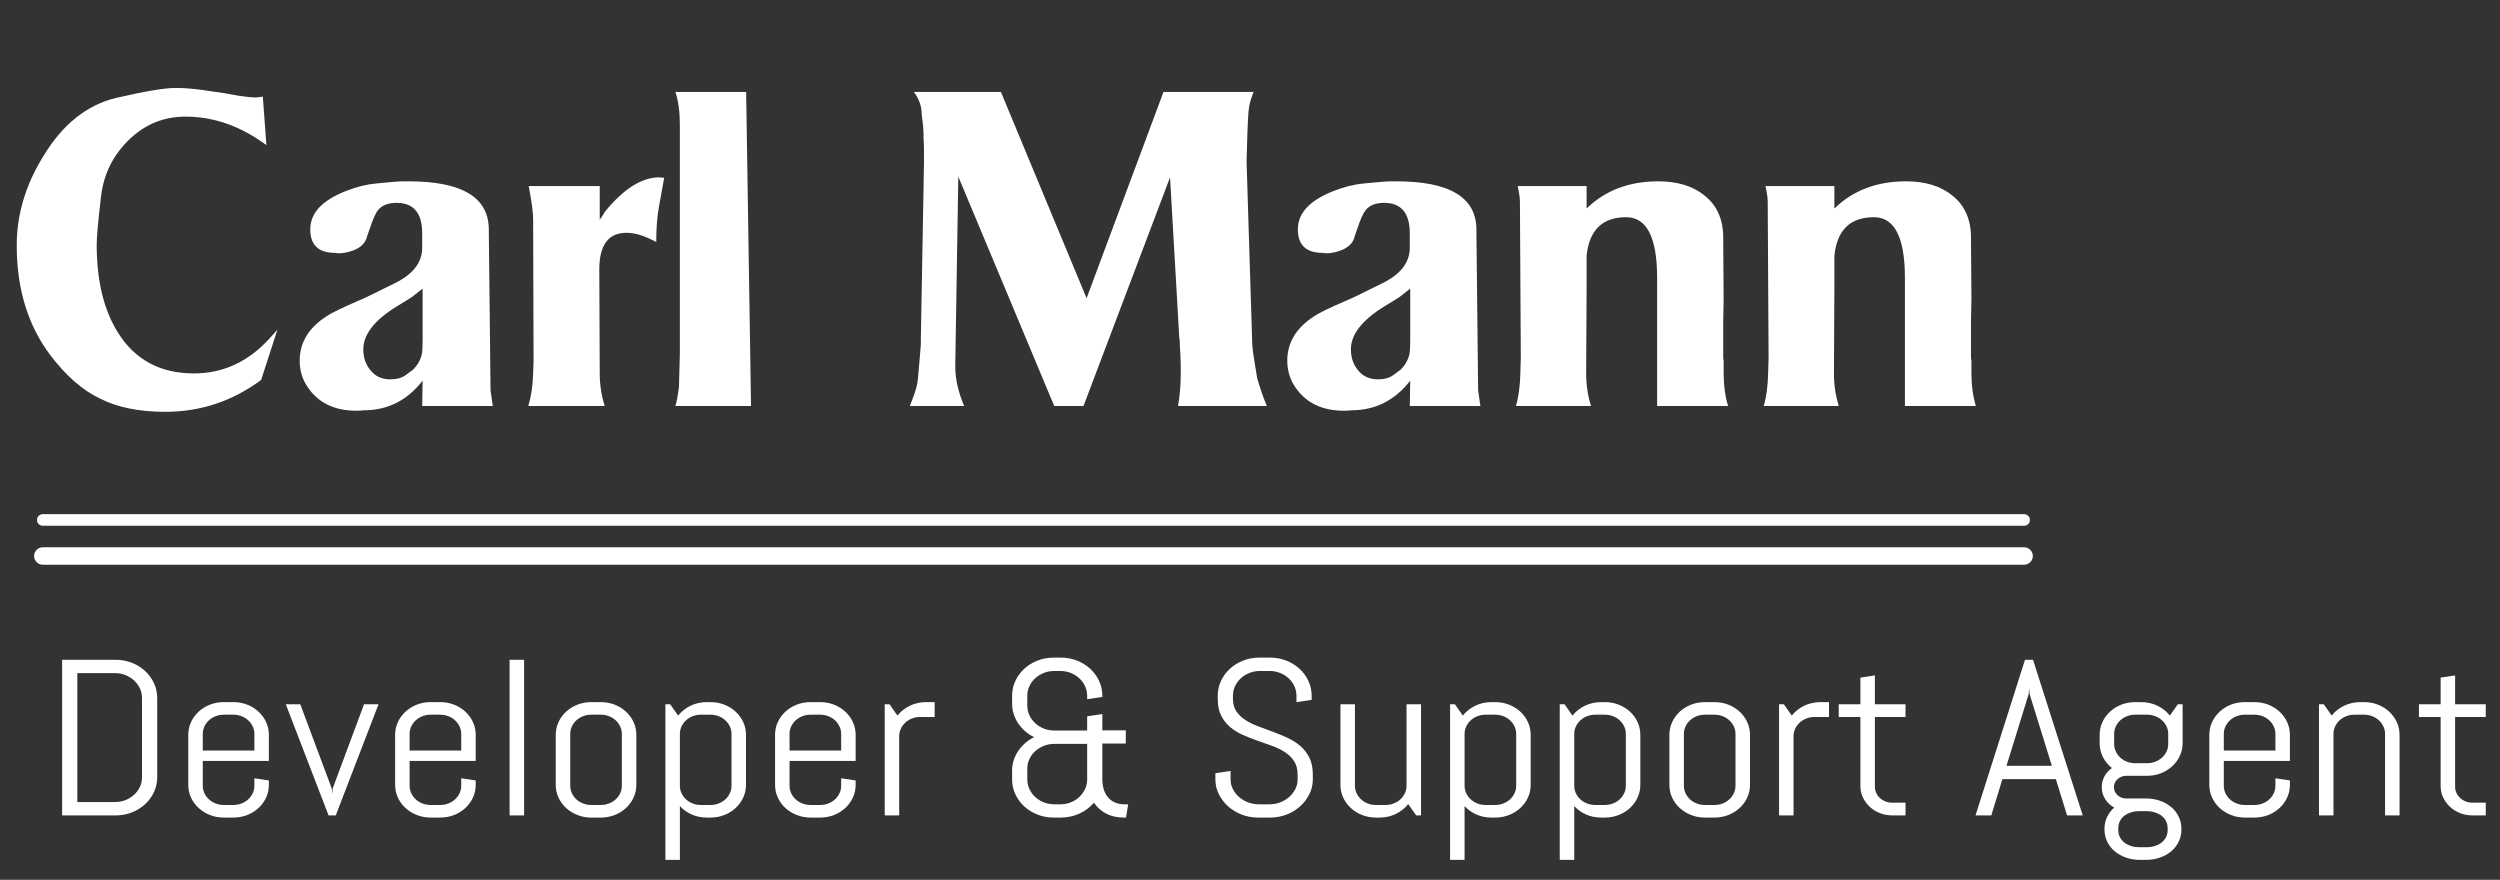 <?xml version="1.0" encoding="UTF-8" standalone="no"?>
<svg version="1.1" xmlns="http://www.w3.org/2000/svg" xmlns:xlink="http://www.w3.org/1999/xlink" width="287" height="101">
	<rect width="100%" height="100%" fill="#333333" stroke="none"/>
	<g id="dp_dp001" transform="matrix(1,0,0,1,0.001,46.608)">
		<path id="dp_path002" fill="white" fill-rule="evenodd" stroke="none" stroke-width="0" d="M 30.172,-35.515 L 30.581,-29.956 L 29.927,-30.411 C 27.184,-32.284 24.309,-33.219 21.296,-33.219 C 18.792,-33.219 16.631,-32.335 14.803,-30.56 C 12.979,-28.783 11.915,-26.647 11.609,-24.143 C 11.272,-21.3 11.101,-19.435 11.101,-18.533 C 11.101,-14.423 11.897,-11.08 13.492,-8.501 C 15.449,-5.325 18.371,-3.739 22.26,-3.739 C 25.611,-3.739 28.507,-5.079 30.94,-7.753 L 31.845,-8.756 L 29.976,-2.992 C 26.688,-0.551 23.02,0.668 18.963,0.668 C 15.984,0.668 13.496,0.167 11.505,-0.839 C 9.477,-1.799 7.567,-3.468 5.772,-5.843 C 3.205,-9.252 1.92,-13.447 1.92,-18.42 C 1.92,-22.001 2.951,-25.444 5.016,-28.749 C 7.211,-32.355 9.983,-34.563 13.329,-35.368 C 16.647,-36.132 18.929,-36.516 20.177,-36.516 C 21.325,-36.516 22.748,-36.377 24.439,-36.099 L 25.716,-35.919 L 26.88,-35.711 L 27.389,-35.615 L 28.553,-35.468 L 29.259,-35.419 L 29.467,-35.419 Z "/>
		<path id="dp_path003" fill="white" fill-rule="evenodd" stroke="none" stroke-width="0" d="M 56.312,-1.799 L 56.571,0 L 48.467,0 L 48.517,-2.909 C 46.756,-0.643 44.507,0.492 41.768,0.492 C 41.564,0.525 41.272,0.543 40.9,0.543 C 38.363,0.543 36.481,-0.388 35.259,-2.253 C 34.687,-3.125 34.403,-4.111 34.403,-5.208 C 34.403,-7.279 35.433,-8.981 37.5,-10.312 C 38.1,-10.712 39.336,-11.309 41.201,-12.111 L 42.003,-12.461 L 45.261,-14.064 C 47.399,-15.099 48.467,-16.464 48.467,-18.167 L 48.467,-19.815 C 48.467,-22.152 47.485,-23.32 45.52,-23.32 C 44.536,-23.32 43.821,-23.036 43.384,-22.464 C 43.112,-22.135 42.787,-21.4 42.416,-20.273 L 42.152,-19.519 C 41.956,-18.559 41.164,-17.932 39.773,-17.632 C 39.503,-17.565 39.231,-17.532 38.96,-17.532 C 38.793,-17.532 38.623,-17.548 38.451,-17.581 C 36.56,-17.581 35.617,-18.483 35.617,-20.281 C 35.617,-22.152 36.987,-23.616 39.728,-24.684 C 40.943,-25.156 42.073,-25.444 43.125,-25.54 L 45.304,-25.74 C 45.675,-25.773 46.013,-25.791 46.317,-25.791 L 46.927,-25.791 C 53.053,-25.791 56.116,-23.941 56.116,-20.24 L 56.116,-19.931 Z M 48.517,-13.476 L 47.299,-12.52 L 46.739,-12.165 L 45.52,-11.417 C 42.979,-9.844 41.707,-8.209 41.707,-6.507 C 41.707,-5.543 41.989,-4.728 42.561,-4.06 C 43.112,-3.393 43.855,-3.059 44.803,-3.059 C 45.545,-3.059 46.143,-3.225 46.589,-3.56 L 47.399,-4.156 C 47.912,-4.653 48.249,-5.237 48.416,-5.905 C 48.484,-6.176 48.517,-6.723 48.517,-7.557 Z "/>
		<path id="dp_path004" fill="white" fill-rule="evenodd" stroke="none" stroke-width="0" d="M 60.648,0 C 60.987,-1.135 61.169,-2.387 61.203,-3.756 L 61.253,-5.163 L 61.203,-21.443 C 61.203,-22.209 61.036,-23.479 60.693,-25.248 L 68.848,-25.248 L 68.848,-21.384 L 69.161,-21.839 L 69.471,-22.339 C 71.615,-24.948 73.685,-26.249 75.688,-26.249 C 75.927,-26.216 76.113,-26.2 76.248,-26.2 L 75.639,-22.844 C 75.437,-21.743 75.337,-20.403 75.337,-18.829 L 74.716,-19.135 C 73.701,-19.631 72.767,-19.881 71.912,-19.881 C 69.837,-19.881 68.799,-18.479 68.799,-15.675 L 68.848,-3.752 C 68.848,-2.492 69.036,-1.24 69.408,0 Z "/>
		<path id="dp_path005" fill="white" fill-rule="evenodd" stroke="none" stroke-width="0" d="M 77.536,0 C 77.669,-0.435 77.787,-1.031 77.895,-1.799 L 77.945,-2.199 L 78.045,-6.013 L 78.045,-32.351 C 78.045,-33.787 77.873,-35.021 77.536,-36.056 L 85.657,-36.056 L 86.216,0 Z "/>
		<path id="dp_path006" fill="white" fill-rule="evenodd" stroke="none" stroke-width="0" d="M 104.448,0 C 104.887,-1.101 105.153,-1.887 105.253,-2.357 C 105.329,-2.588 105.417,-3.372 105.517,-4.708 L 105.713,-7.065 L 105.713,-7.763 L 106.072,-27.889 C 106.072,-28.395 106.072,-28.879 106.072,-29.341 C 106.072,-29.947 106.055,-30.397 106.021,-30.699 C 106.021,-30.861 106.021,-30.944 106.021,-30.944 C 106.021,-30.944 106.021,-30.895 106.021,-30.799 L 106.021,-31.299 L 105.972,-32.155 L 105.813,-33.452 C 105.813,-34.388 105.513,-35.26 104.908,-36.056 L 114.903,-36.056 L 124.739,-12.373 L 133.569,-36.056 L 143.911,-36.056 L 143.76,-35.652 L 143.66,-35.36 C 143.456,-34.788 143.335,-34.137 143.301,-33.403 L 143.251,-32.547 L 143.201,-31.349 L 143.105,-28.048 L 143.76,-7.007 C 143.793,-6.444 143.981,-5.175 144.32,-3.205 C 144.691,-1.932 145.063,-0.864 145.433,0 L 135.235,0 C 135.443,-1.164 135.548,-2.4 135.548,-3.705 C 135.548,-4.04 135.548,-4.373 135.548,-4.708 L 135.497,-6.113 L 135.435,-7.069 L 135.435,-7.512 L 135.384,-7.767 L 134.32,-26.249 L 124.384,0 L 121.024,0 L 110.012,-26.337 L 109.665,-4.708 C 109.665,-4.64 109.665,-4.579 109.665,-4.511 C 109.665,-3.109 110.003,-1.607 110.679,0 Z "/>
		<path id="dp_path007" fill="white" fill-rule="evenodd" stroke="none" stroke-width="0" d="M 169.688,-1.799 L 169.947,0 L 161.843,0 L 161.893,-2.909 C 160.132,-0.643 157.883,0.492 155.144,0.492 C 154.94,0.525 154.648,0.543 154.276,0.543 C 151.739,0.543 149.857,-0.388 148.635,-2.253 C 148.063,-3.125 147.779,-4.111 147.779,-5.208 C 147.779,-7.279 148.809,-8.981 150.876,-10.312 C 151.476,-10.712 152.712,-11.309 154.577,-12.111 L 155.379,-12.461 L 158.637,-14.064 C 160.775,-15.099 161.843,-16.464 161.843,-18.167 L 161.843,-19.815 C 161.843,-22.152 160.861,-23.32 158.896,-23.32 C 157.912,-23.32 157.197,-23.036 156.76,-22.464 C 156.488,-22.135 156.163,-21.4 155.792,-20.273 L 155.528,-19.519 C 155.332,-18.559 154.54,-17.932 153.149,-17.632 C 152.879,-17.565 152.607,-17.532 152.336,-17.532 C 152.169,-17.532 151.999,-17.548 151.827,-17.581 C 149.936,-17.581 148.993,-18.483 148.993,-20.281 C 148.993,-22.152 150.363,-23.616 153.104,-24.684 C 154.319,-25.156 155.449,-25.444 156.501,-25.54 L 158.68,-25.74 C 159.051,-25.773 159.389,-25.791 159.693,-25.791 L 160.303,-25.791 C 166.429,-25.791 169.492,-23.941 169.492,-20.24 L 169.492,-19.931 Z M 161.893,-13.476 L 160.675,-12.52 L 160.115,-12.165 L 158.896,-11.417 C 156.355,-9.844 155.083,-8.209 155.083,-6.507 C 155.083,-5.543 155.365,-4.728 155.937,-4.06 C 156.488,-3.393 157.231,-3.059 158.179,-3.059 C 158.921,-3.059 159.519,-3.225 159.965,-3.56 L 160.775,-4.156 C 161.288,-4.653 161.625,-5.237 161.792,-5.905 C 161.86,-6.176 161.893,-6.723 161.893,-7.557 Z "/>
		<path id="dp_path008" fill="white" fill-rule="evenodd" stroke="none" stroke-width="0" d="M 174.028,0 C 174.337,-1.035 174.504,-2.304 174.537,-3.805 L 174.588,-5.567 L 174.487,-23.449 C 174.487,-23.884 174.4,-24.48 174.228,-25.248 L 182.141,-25.248 L 182.141,-22.669 C 184.273,-24.752 187.015,-25.791 190.367,-25.791 C 192.565,-25.791 194.323,-25.256 195.645,-24.188 C 197.097,-23.057 197.824,-21.437 197.824,-19.335 L 197.824,-19.088 L 197.873,-12.277 L 197.824,-9.769 L 197.824,-5.563 L 197.873,-5.163 L 197.873,-3.801 C 197.873,-2.371 198.045,-1.101 198.383,0 L 190.237,0 L 190.237,-14.711 C 190.237,-19.351 189.052,-21.672 186.681,-21.672 C 183.96,-21.672 182.449,-20.203 182.141,-17.26 L 182.141,-13.755 L 182.091,-3.752 C 182.091,-2.416 182.279,-1.164 182.651,0 Z "/>
		<path id="dp_path009" fill="white" fill-rule="evenodd" stroke="none" stroke-width="0" d="M 202.473,0 C 202.783,-1.035 202.949,-2.304 202.983,-3.805 L 203.033,-5.567 L 202.932,-23.449 C 202.932,-23.884 202.845,-24.48 202.673,-25.248 L 210.587,-25.248 L 210.587,-22.669 C 212.719,-24.752 215.46,-25.791 218.812,-25.791 C 221.011,-25.791 222.768,-25.256 224.091,-24.188 C 225.543,-23.057 226.269,-21.437 226.269,-19.335 L 226.269,-19.088 L 226.319,-12.277 L 226.269,-9.769 L 226.269,-5.563 L 226.319,-5.163 L 226.319,-3.801 C 226.319,-2.371 226.491,-1.101 226.828,0 L 218.683,0 L 218.683,-14.711 C 218.683,-19.351 217.497,-21.672 215.127,-21.672 C 212.405,-21.672 210.895,-20.203 210.587,-17.26 L 210.587,-13.755 L 210.536,-3.752 C 210.536,-2.416 210.724,-1.164 211.096,0 Z "/>
	</g>
	<g id="dp_dp010" transform="matrix(1,0,0,1,4.914,93.608)">
		<path id="dp_path011" fill="white" fill-rule="evenodd" stroke="none" stroke-width="0" d="M 13.135,-4.387 C 13.135,-3.779 13.009,-3.211 12.763,-2.679 C 12.515,-2.148 12.175,-1.681 11.74,-1.284 C 11.309,-0.884 10.8,-0.572 10.22,-0.343 C 9.637,-0.115 9.019,0 8.36,0 L 2.217,0 L 2.217,-17.864 L 8.36,-17.864 C 9.019,-17.864 9.637,-17.751 10.22,-17.521 C 10.8,-17.293 11.309,-16.979 11.74,-16.581 C 12.175,-16.181 12.515,-15.716 12.763,-15.18 C 13.009,-14.644 13.135,-14.073 13.135,-13.467 Z M 11.389,-13.467 C 11.389,-13.867 11.309,-14.236 11.147,-14.581 C 10.984,-14.928 10.76,-15.229 10.477,-15.491 C 10.192,-15.752 9.863,-15.959 9.489,-16.108 C 9.115,-16.259 8.711,-16.333 8.279,-16.333 L 3.963,-16.333 L 3.963,-1.533 L 8.279,-1.533 C 8.711,-1.533 9.115,-1.608 9.489,-1.756 C 9.863,-1.907 10.192,-2.109 10.477,-2.367 C 10.76,-2.624 10.984,-2.925 11.147,-3.269 C 11.309,-3.615 11.389,-3.987 11.389,-4.387 Z "/>
		<path id="dp_path012" fill="white" fill-rule="evenodd" stroke="none" stroke-width="0" d="M 25.952,-3.501 C 25.952,-2.985 25.847,-2.5 25.635,-2.043 C 25.423,-1.587 25.131,-1.188 24.761,-0.848 C 24.393,-0.507 23.959,-0.239 23.464,-0.044 C 22.967,0.151 22.439,0.249 21.88,0.249 L 20.772,0.249 C 20.213,0.249 19.684,0.151 19.188,-0.044 C 18.693,-0.239 18.259,-0.507 17.889,-0.848 C 17.521,-1.188 17.231,-1.587 17.017,-2.043 C 16.805,-2.5 16.701,-2.985 16.701,-3.501 L 16.701,-9.257 C 16.701,-9.772 16.805,-10.256 17.017,-10.713 C 17.231,-11.171 17.521,-11.568 17.889,-11.911 C 18.259,-12.251 18.693,-12.519 19.188,-12.715 C 19.684,-12.908 20.213,-13.005 20.772,-13.005 L 21.88,-13.005 C 22.439,-13.005 22.967,-12.908 23.464,-12.715 C 23.959,-12.519 24.393,-12.251 24.761,-11.911 C 25.131,-11.568 25.423,-11.171 25.635,-10.713 C 25.847,-10.256 25.952,-9.772 25.952,-9.257 L 25.952,-6.253 L 18.364,-6.253 L 18.364,-3.412 C 18.364,-3.107 18.427,-2.817 18.552,-2.547 C 18.68,-2.277 18.851,-2.043 19.067,-1.844 C 19.284,-1.644 19.539,-1.487 19.831,-1.372 C 20.124,-1.255 20.439,-1.197 20.772,-1.197 L 21.88,-1.197 C 22.213,-1.197 22.528,-1.255 22.82,-1.372 C 23.113,-1.487 23.368,-1.644 23.585,-1.844 C 23.801,-2.043 23.972,-2.277 24.1,-2.547 C 24.225,-2.817 24.289,-3.107 24.289,-3.412 L 24.289,-4.261 L 25.952,-4.012 Z M 24.289,-9.344 C 24.289,-9.651 24.225,-9.94 24.1,-10.209 C 23.972,-10.48 23.801,-10.713 23.585,-10.913 C 23.368,-11.113 23.113,-11.271 22.82,-11.385 C 22.528,-11.503 22.213,-11.561 21.88,-11.561 L 20.772,-11.561 C 20.439,-11.561 20.124,-11.503 19.831,-11.385 C 19.539,-11.271 19.284,-11.113 19.067,-10.913 C 18.851,-10.713 18.68,-10.48 18.552,-10.209 C 18.427,-9.94 18.364,-9.651 18.364,-9.344 L 18.364,-7.449 L 24.289,-7.449 Z "/>
		<path id="dp_path013" fill="white" fill-rule="evenodd" stroke="none" stroke-width="0" d="M 33.631,0 L 32.805,0 L 27.895,-12.756 L 29.559,-12.756 L 33.171,-3.089 L 33.224,-2.431 L 33.277,-3.089 L 36.877,-12.756 L 38.54,-12.756 Z "/>
		<path id="dp_path014" fill="white" fill-rule="evenodd" stroke="none" stroke-width="0" d="M 49.697,-3.501 C 49.697,-2.985 49.592,-2.5 49.38,-2.043 C 49.168,-1.587 48.876,-1.188 48.507,-0.848 C 48.139,-0.507 47.704,-0.239 47.209,-0.044 C 46.712,0.151 46.184,0.249 45.625,0.249 L 44.517,0.249 C 43.959,0.249 43.429,0.151 42.933,-0.044 C 42.439,-0.239 42.004,-0.507 41.635,-0.848 C 41.267,-1.188 40.976,-1.587 40.763,-2.043 C 40.551,-2.5 40.447,-2.985 40.447,-3.501 L 40.447,-9.257 C 40.447,-9.772 40.551,-10.256 40.763,-10.713 C 40.976,-11.171 41.267,-11.568 41.635,-11.911 C 42.004,-12.251 42.439,-12.519 42.933,-12.715 C 43.429,-12.908 43.959,-13.005 44.517,-13.005 L 45.625,-13.005 C 46.184,-13.005 46.712,-12.908 47.209,-12.715 C 47.704,-12.519 48.139,-12.251 48.507,-11.911 C 48.876,-11.568 49.168,-11.171 49.38,-10.713 C 49.592,-10.256 49.697,-9.772 49.697,-9.257 L 49.697,-6.253 L 42.109,-6.253 L 42.109,-3.412 C 42.109,-3.107 42.172,-2.817 42.297,-2.547 C 42.425,-2.277 42.596,-2.043 42.812,-1.844 C 43.029,-1.644 43.284,-1.487 43.576,-1.372 C 43.869,-1.255 44.184,-1.197 44.517,-1.197 L 45.625,-1.197 C 45.959,-1.197 46.273,-1.255 46.565,-1.372 C 46.859,-1.487 47.113,-1.644 47.331,-1.844 C 47.547,-2.043 47.717,-2.277 47.845,-2.547 C 47.971,-2.817 48.035,-3.107 48.035,-3.412 L 48.035,-4.261 L 49.697,-4.012 Z M 48.035,-9.344 C 48.035,-9.651 47.971,-9.94 47.845,-10.209 C 47.717,-10.48 47.547,-10.713 47.331,-10.913 C 47.113,-11.113 46.859,-11.271 46.565,-11.385 C 46.273,-11.503 45.959,-11.561 45.625,-11.561 L 44.517,-11.561 C 44.184,-11.561 43.869,-11.503 43.576,-11.385 C 43.284,-11.271 43.029,-11.113 42.812,-10.913 C 42.596,-10.713 42.425,-10.48 42.297,-10.209 C 42.172,-9.94 42.109,-9.651 42.109,-9.344 L 42.109,-7.449 L 48.035,-7.449 Z "/>
		<path id="dp_path015" fill="white" fill-rule="evenodd" stroke="none" stroke-width="0" d="M 53.587,0 L 53.587,-17.864 L 55.252,-17.864 L 55.252,0 Z "/>
		<path id="dp_path016" fill="white" fill-rule="evenodd" stroke="none" stroke-width="0" d="M 68.137,-3.501 C 68.137,-2.985 68.032,-2.5 67.82,-2.043 C 67.608,-1.587 67.316,-1.188 66.947,-0.848 C 66.579,-0.507 66.144,-0.239 65.649,-0.044 C 65.152,0.151 64.624,0.249 64.065,0.249 L 62.957,0.249 C 62.399,0.249 61.869,0.151 61.373,-0.044 C 60.879,-0.239 60.444,-0.507 60.075,-0.848 C 59.707,-1.188 59.416,-1.587 59.203,-2.043 C 58.991,-2.5 58.887,-2.985 58.887,-3.501 L 58.887,-9.257 C 58.887,-9.772 58.991,-10.256 59.203,-10.713 C 59.416,-11.171 59.707,-11.568 60.075,-11.911 C 60.444,-12.251 60.879,-12.519 61.373,-12.715 C 61.869,-12.908 62.399,-13.005 62.957,-13.005 L 64.065,-13.005 C 64.624,-13.005 65.152,-12.908 65.649,-12.715 C 66.144,-12.519 66.579,-12.251 66.947,-11.911 C 67.316,-11.568 67.608,-11.171 67.82,-10.713 C 68.032,-10.256 68.137,-9.772 68.137,-9.257 Z M 66.475,-9.344 C 66.475,-9.651 66.411,-9.94 66.285,-10.209 C 66.157,-10.48 65.987,-10.713 65.771,-10.913 C 65.553,-11.113 65.299,-11.271 65.005,-11.385 C 64.713,-11.503 64.399,-11.561 64.065,-11.561 L 62.957,-11.561 C 62.624,-11.561 62.309,-11.503 62.016,-11.385 C 61.724,-11.271 61.469,-11.113 61.252,-10.913 C 61.036,-10.713 60.865,-10.48 60.737,-10.209 C 60.612,-9.94 60.549,-9.651 60.549,-9.344 L 60.549,-3.412 C 60.549,-3.107 60.612,-2.817 60.737,-2.547 C 60.865,-2.277 61.036,-2.043 61.252,-1.844 C 61.469,-1.644 61.724,-1.487 62.016,-1.372 C 62.309,-1.255 62.624,-1.197 62.957,-1.197 L 64.065,-1.197 C 64.399,-1.197 64.713,-1.255 65.005,-1.372 C 65.299,-1.487 65.553,-1.644 65.771,-1.844 C 65.987,-2.043 66.157,-2.277 66.285,-2.547 C 66.411,-2.817 66.475,-3.107 66.475,-3.412 Z "/>
		<path id="dp_path017" fill="white" fill-rule="evenodd" stroke="none" stroke-width="0" d="M 80.725,-3.501 C 80.725,-2.985 80.62,-2.5 80.408,-2.043 C 80.196,-1.587 79.904,-1.188 79.535,-0.848 C 79.167,-0.507 78.732,-0.239 78.237,-0.044 C 77.74,0.151 77.212,0.249 76.653,0.249 L 76.235,0.249 C 75.612,0.249 75.035,0.132 74.504,-0.1 C 73.971,-0.332 73.515,-0.657 73.137,-1.072 L 73.137,5.107 L 71.475,5.107 L 71.475,-12.756 L 72.027,-12.756 L 72.935,-11.461 C 73.313,-11.933 73.789,-12.311 74.361,-12.589 C 74.933,-12.867 75.559,-13.005 76.235,-13.005 L 76.653,-13.005 C 77.212,-13.005 77.74,-12.908 78.237,-12.715 C 78.732,-12.519 79.167,-12.251 79.535,-11.911 C 79.904,-11.568 80.196,-11.171 80.408,-10.713 C 80.62,-10.256 80.725,-9.772 80.725,-9.257 Z M 79.063,-9.344 C 79.063,-9.651 78.999,-9.94 78.873,-10.209 C 78.745,-10.48 78.575,-10.713 78.359,-10.913 C 78.141,-11.113 77.887,-11.271 77.593,-11.385 C 77.301,-11.503 76.987,-11.561 76.653,-11.561 L 75.545,-11.561 C 75.212,-11.561 74.897,-11.503 74.604,-11.385 C 74.312,-11.271 74.057,-11.113 73.84,-10.913 C 73.624,-10.713 73.453,-10.48 73.325,-10.209 C 73.2,-9.94 73.137,-9.651 73.137,-9.344 L 73.137,-3.412 C 73.137,-3.107 73.2,-2.817 73.325,-2.547 C 73.453,-2.277 73.624,-2.043 73.84,-1.844 C 74.057,-1.644 74.312,-1.487 74.604,-1.372 C 74.897,-1.255 75.212,-1.197 75.545,-1.197 L 76.653,-1.197 C 76.987,-1.197 77.301,-1.255 77.593,-1.372 C 77.887,-1.487 78.141,-1.644 78.359,-1.844 C 78.575,-2.043 78.745,-2.277 78.873,-2.547 C 78.999,-2.817 79.063,-3.107 79.063,-3.412 Z "/>
		<path id="dp_path018" fill="white" fill-rule="evenodd" stroke="none" stroke-width="0" d="M 93.313,-3.501 C 93.313,-2.985 93.208,-2.5 92.996,-2.043 C 92.784,-1.587 92.492,-1.188 92.123,-0.848 C 91.755,-0.507 91.32,-0.239 90.825,-0.044 C 90.328,0.151 89.8,0.249 89.241,0.249 L 88.133,0.249 C 87.575,0.249 87.045,0.151 86.549,-0.044 C 86.055,-0.239 85.62,-0.507 85.251,-0.848 C 84.883,-1.188 84.592,-1.587 84.379,-2.043 C 84.167,-2.5 84.063,-2.985 84.063,-3.501 L 84.063,-9.257 C 84.063,-9.772 84.167,-10.256 84.379,-10.713 C 84.592,-11.171 84.883,-11.568 85.251,-11.911 C 85.62,-12.251 86.055,-12.519 86.549,-12.715 C 87.045,-12.908 87.575,-13.005 88.133,-13.005 L 89.241,-13.005 C 89.8,-13.005 90.328,-12.908 90.825,-12.715 C 91.32,-12.519 91.755,-12.251 92.123,-11.911 C 92.492,-11.568 92.784,-11.171 92.996,-10.713 C 93.208,-10.256 93.313,-9.772 93.313,-9.257 L 93.313,-6.253 L 85.725,-6.253 L 85.725,-3.412 C 85.725,-3.107 85.788,-2.817 85.913,-2.547 C 86.041,-2.277 86.212,-2.043 86.428,-1.844 C 86.645,-1.644 86.9,-1.487 87.192,-1.372 C 87.485,-1.255 87.8,-1.197 88.133,-1.197 L 89.241,-1.197 C 89.575,-1.197 89.889,-1.255 90.181,-1.372 C 90.475,-1.487 90.729,-1.644 90.947,-1.844 C 91.163,-2.043 91.333,-2.277 91.461,-2.547 C 91.587,-2.817 91.651,-3.107 91.651,-3.412 L 91.651,-4.261 L 93.313,-4.012 Z M 91.651,-9.344 C 91.651,-9.651 91.587,-9.94 91.461,-10.209 C 91.333,-10.48 91.163,-10.713 90.947,-10.913 C 90.729,-11.113 90.475,-11.271 90.181,-11.385 C 89.889,-11.503 89.575,-11.561 89.241,-11.561 L 88.133,-11.561 C 87.8,-11.561 87.485,-11.503 87.192,-11.385 C 86.9,-11.271 86.645,-11.113 86.428,-10.913 C 86.212,-10.713 86.041,-10.48 85.913,-10.209 C 85.788,-9.94 85.725,-9.651 85.725,-9.344 L 85.725,-7.449 L 91.651,-7.449 Z "/>
		<path id="dp_path019" fill="white" fill-rule="evenodd" stroke="none" stroke-width="0" d="M 100.721,-11.3 C 100.388,-11.3 100.073,-11.241 99.78,-11.125 C 99.488,-11.009 99.233,-10.852 99.016,-10.652 C 98.8,-10.452 98.629,-10.219 98.501,-9.948 C 98.376,-9.679 98.313,-9.389 98.313,-9.083 L 98.313,0 L 96.651,0 L 96.651,-12.756 L 97.203,-12.756 L 98.111,-11.461 C 98.489,-11.933 98.965,-12.311 99.537,-12.589 C 100.109,-12.867 100.735,-13.005 101.411,-13.005 L 102.384,-13.005 L 102.384,-11.3 Z "/>
		<path id="dp_path020" fill="white" fill-rule="evenodd" stroke="none" stroke-width="0" d="M 124.112,0.249 C 123.328,0.249 122.643,0.096 122.063,-0.212 C 121.48,-0.519 121.019,-0.933 120.676,-1.459 C 120.224,-0.933 119.671,-0.519 119.012,-0.212 C 118.352,0.096 117.64,0.249 116.875,0.249 L 116.051,0.249 C 115.391,0.249 114.771,0.133 114.189,-0.093 C 113.607,-0.321 113.101,-0.636 112.668,-1.033 C 112.233,-1.433 111.893,-1.899 111.647,-2.431 C 111.399,-2.961 111.275,-3.529 111.275,-4.135 L 111.275,-5.107 C 111.275,-5.532 111.335,-5.936 111.457,-6.323 C 111.579,-6.708 111.753,-7.067 111.979,-7.399 C 112.204,-7.732 112.469,-8.032 112.776,-8.303 C 113.081,-8.572 113.424,-8.8 113.805,-8.983 C 113.424,-9.165 113.081,-9.391 112.776,-9.661 C 112.469,-9.931 112.204,-10.233 111.979,-10.564 C 111.753,-10.896 111.579,-11.256 111.457,-11.643 C 111.335,-12.028 111.275,-12.433 111.275,-12.856 L 111.275,-13.728 C 111.275,-14.335 111.399,-14.904 111.647,-15.436 C 111.893,-15.967 112.233,-16.433 112.668,-16.831 C 113.101,-17.231 113.607,-17.543 114.189,-17.771 C 114.771,-18 115.391,-18.115 116.051,-18.115 L 116.875,-18.115 C 117.532,-18.115 118.151,-18 118.727,-17.771 C 119.305,-17.543 119.809,-17.231 120.243,-16.831 C 120.676,-16.433 121.016,-15.967 121.263,-15.436 C 121.512,-14.904 121.635,-14.335 121.635,-13.728 L 121.635,-13.603 L 119.892,-13.341 L 119.892,-13.728 C 119.892,-14.128 119.809,-14.497 119.648,-14.843 C 119.485,-15.189 119.265,-15.489 118.984,-15.745 C 118.705,-16.003 118.379,-16.208 118.004,-16.356 C 117.629,-16.507 117.225,-16.581 116.795,-16.581 L 116.131,-16.581 C 115.697,-16.581 115.293,-16.507 114.919,-16.356 C 114.545,-16.208 114.217,-16.003 113.932,-15.745 C 113.648,-15.489 113.424,-15.189 113.263,-14.843 C 113.101,-14.497 113.02,-14.128 113.02,-13.728 L 113.02,-12.608 C 113.02,-12.208 113.101,-11.836 113.263,-11.492 C 113.424,-11.147 113.648,-10.845 113.932,-10.584 C 114.217,-10.323 114.545,-10.116 114.919,-9.967 C 115.293,-9.816 115.697,-9.741 116.131,-9.741 L 119.892,-9.741 L 119.892,-11.375 L 121.635,-11.636 L 121.635,-9.768 L 124.327,-9.768 L 124.327,-8.247 L 121.635,-8.247 L 121.635,-3.951 C 121.655,-3.576 121.719,-3.228 121.824,-2.903 C 121.933,-2.579 122.095,-2.295 122.305,-2.049 C 122.517,-1.805 122.781,-1.613 123.096,-1.476 C 123.413,-1.34 123.779,-1.272 124.193,-1.272 L 124.599,-1.272 L 124.355,0.249 Z M 116.795,-1.272 C 117.209,-1.272 117.6,-1.341 117.969,-1.481 C 118.34,-1.624 118.663,-1.817 118.937,-2.069 C 119.212,-2.317 119.435,-2.609 119.607,-2.94 C 119.779,-3.272 119.873,-3.629 119.892,-4.012 L 119.892,-8.209 L 116.131,-8.209 C 115.697,-8.209 115.293,-8.135 114.919,-7.985 C 114.545,-7.837 114.217,-7.633 113.932,-7.376 C 113.648,-7.119 113.424,-6.816 113.263,-6.472 C 113.101,-6.128 113.02,-5.756 113.02,-5.357 L 113.02,-4.135 C 113.02,-3.737 113.101,-3.365 113.263,-3.021 C 113.424,-2.677 113.648,-2.373 113.932,-2.111 C 114.217,-1.849 114.545,-1.644 114.919,-1.495 C 115.293,-1.345 115.697,-1.272 116.131,-1.272 Z "/>
		<path id="dp_path021" fill="white" fill-rule="evenodd" stroke="none" stroke-width="0" d="M 145.799,-4.135 C 145.799,-3.529 145.667,-2.961 145.399,-2.431 C 145.133,-1.899 144.777,-1.433 144.331,-1.033 C 143.885,-0.636 143.365,-0.321 142.775,-0.093 C 142.184,0.133 141.561,0.249 140.901,0.249 L 139.509,0.249 C 138.851,0.249 138.225,0.133 137.636,-0.093 C 137.045,-0.321 136.527,-0.636 136.08,-1.033 C 135.633,-1.433 135.276,-1.899 135.011,-2.431 C 134.744,-2.961 134.613,-3.529 134.613,-4.135 L 134.613,-4.845 L 136.356,-5.107 L 136.356,-4.135 C 136.356,-3.737 136.445,-3.365 136.62,-3.021 C 136.796,-2.677 137.032,-2.373 137.329,-2.111 C 137.628,-1.849 137.975,-1.644 138.365,-1.495 C 138.759,-1.345 139.171,-1.272 139.603,-1.272 L 140.821,-1.272 C 141.252,-1.272 141.663,-1.345 142.052,-1.495 C 142.439,-1.644 142.781,-1.849 143.079,-2.111 C 143.376,-2.373 143.615,-2.677 143.789,-3.021 C 143.965,-3.365 144.053,-3.737 144.053,-4.135 L 144.053,-4.671 C 144.053,-5.285 143.923,-5.797 143.661,-6.204 C 143.4,-6.611 143.053,-6.959 142.62,-7.244 C 142.185,-7.531 141.697,-7.773 141.152,-7.973 C 140.607,-8.173 140.045,-8.372 139.469,-8.571 C 138.891,-8.771 138.329,-8.991 137.783,-9.232 C 137.239,-9.472 136.749,-9.773 136.316,-10.135 C 135.884,-10.496 135.536,-10.939 135.273,-11.461 C 135.012,-11.985 134.883,-12.629 134.883,-13.392 L 134.883,-13.728 C 134.883,-14.335 135.007,-14.904 135.255,-15.436 C 135.501,-15.967 135.841,-16.433 136.276,-16.831 C 136.709,-17.231 137.215,-17.543 137.797,-17.771 C 138.379,-18 138.999,-18.115 139.659,-18.115 L 140.901,-18.115 C 141.561,-18.115 142.177,-18 142.756,-17.771 C 143.332,-17.543 143.837,-17.231 144.269,-16.831 C 144.703,-16.433 145.044,-15.967 145.292,-15.436 C 145.539,-14.904 145.664,-14.335 145.664,-13.728 L 145.664,-13.267 L 143.919,-13.005 L 143.919,-13.728 C 143.919,-14.128 143.837,-14.497 143.675,-14.843 C 143.512,-15.189 143.292,-15.489 143.013,-15.745 C 142.732,-16.003 142.405,-16.208 142.031,-16.356 C 141.656,-16.507 141.252,-16.581 140.821,-16.581 L 139.739,-16.581 C 139.305,-16.581 138.901,-16.507 138.527,-16.356 C 138.153,-16.208 137.825,-16.003 137.54,-15.745 C 137.256,-15.489 137.032,-15.189 136.871,-14.843 C 136.709,-14.497 136.628,-14.128 136.628,-13.728 L 136.628,-13.392 C 136.628,-12.819 136.757,-12.337 137.02,-11.947 C 137.281,-11.557 137.628,-11.221 138.061,-10.945 C 138.495,-10.667 138.984,-10.424 139.528,-10.223 C 140.075,-10.019 140.636,-9.809 141.212,-9.6 C 141.791,-9.387 142.352,-9.155 142.896,-8.903 C 143.443,-8.647 143.932,-8.336 144.365,-7.967 C 144.797,-7.596 145.145,-7.145 145.407,-6.615 C 145.668,-6.083 145.799,-5.436 145.799,-4.671 Z "/>
		<path id="dp_path022" fill="white" fill-rule="evenodd" stroke="none" stroke-width="0" d="M 157.667,0 L 156.747,-1.295 C 156.368,-0.823 155.893,-0.447 155.325,-0.168 C 154.759,0.111 154.135,0.249 153.459,0.249 L 153.04,0.249 C 152.481,0.249 151.952,0.151 151.456,-0.044 C 150.961,-0.239 150.527,-0.507 150.157,-0.848 C 149.789,-1.188 149.499,-1.587 149.285,-2.043 C 149.073,-2.5 148.969,-2.985 148.969,-3.501 L 148.969,-12.756 L 150.632,-12.756 L 150.632,-3.412 C 150.632,-3.107 150.695,-2.817 150.82,-2.547 C 150.948,-2.277 151.119,-2.043 151.335,-1.844 C 151.552,-1.644 151.807,-1.487 152.099,-1.372 C 152.392,-1.255 152.707,-1.197 153.04,-1.197 L 154.148,-1.197 C 154.481,-1.197 154.796,-1.255 155.088,-1.372 C 155.381,-1.487 155.636,-1.644 155.853,-1.844 C 156.069,-2.043 156.24,-2.277 156.368,-2.547 C 156.493,-2.817 156.557,-3.107 156.557,-3.412 L 156.557,-12.756 L 158.22,-12.756 L 158.22,0 Z "/>
		<path id="dp_path023" fill="white" fill-rule="evenodd" stroke="none" stroke-width="0" d="M 170.808,-3.501 C 170.808,-2.985 170.703,-2.5 170.491,-2.043 C 170.279,-1.587 169.987,-1.188 169.617,-0.848 C 169.249,-0.507 168.815,-0.239 168.32,-0.044 C 167.823,0.151 167.295,0.249 166.736,0.249 L 166.317,0.249 C 165.695,0.249 165.117,0.132 164.587,-0.1 C 164.053,-0.332 163.597,-0.657 163.22,-1.072 L 163.22,5.107 L 161.557,5.107 L 161.557,-12.756 L 162.109,-12.756 L 163.017,-11.461 C 163.396,-11.933 163.872,-12.311 164.444,-12.589 C 165.016,-12.867 165.641,-13.005 166.317,-13.005 L 166.736,-13.005 C 167.295,-13.005 167.823,-12.908 168.32,-12.715 C 168.815,-12.519 169.249,-12.251 169.617,-11.911 C 169.987,-11.568 170.279,-11.171 170.491,-10.713 C 170.703,-10.256 170.808,-9.772 170.808,-9.257 Z M 169.145,-9.344 C 169.145,-9.651 169.081,-9.94 168.956,-10.209 C 168.828,-10.48 168.657,-10.713 168.441,-10.913 C 168.224,-11.113 167.969,-11.271 167.676,-11.385 C 167.384,-11.503 167.069,-11.561 166.736,-11.561 L 165.628,-11.561 C 165.295,-11.561 164.98,-11.503 164.687,-11.385 C 164.395,-11.271 164.14,-11.113 163.923,-10.913 C 163.707,-10.713 163.536,-10.48 163.408,-10.209 C 163.283,-9.94 163.22,-9.651 163.22,-9.344 L 163.22,-3.412 C 163.22,-3.107 163.283,-2.817 163.408,-2.547 C 163.536,-2.277 163.707,-2.043 163.923,-1.844 C 164.14,-1.644 164.395,-1.487 164.687,-1.372 C 164.98,-1.255 165.295,-1.197 165.628,-1.197 L 166.736,-1.197 C 167.069,-1.197 167.384,-1.255 167.676,-1.372 C 167.969,-1.487 168.224,-1.644 168.441,-1.844 C 168.657,-2.043 168.828,-2.277 168.956,-2.547 C 169.081,-2.817 169.145,-3.107 169.145,-3.412 Z "/>
		<path id="dp_path024" fill="white" fill-rule="evenodd" stroke="none" stroke-width="0" d="M 183.396,-3.501 C 183.396,-2.985 183.291,-2.5 183.079,-2.043 C 182.867,-1.587 182.575,-1.188 182.205,-0.848 C 181.837,-0.507 181.403,-0.239 180.908,-0.044 C 180.411,0.151 179.883,0.249 179.324,0.249 L 178.905,0.249 C 178.283,0.249 177.705,0.132 177.175,-0.1 C 176.641,-0.332 176.185,-0.657 175.808,-1.072 L 175.808,5.107 L 174.145,5.107 L 174.145,-12.756 L 174.697,-12.756 L 175.605,-11.461 C 175.984,-11.933 176.46,-12.311 177.032,-12.589 C 177.604,-12.867 178.229,-13.005 178.905,-13.005 L 179.324,-13.005 C 179.883,-13.005 180.411,-12.908 180.908,-12.715 C 181.403,-12.519 181.837,-12.251 182.205,-11.911 C 182.575,-11.568 182.867,-11.171 183.079,-10.713 C 183.291,-10.256 183.396,-9.772 183.396,-9.257 Z M 181.733,-9.344 C 181.733,-9.651 181.669,-9.94 181.544,-10.209 C 181.416,-10.48 181.245,-10.713 181.029,-10.913 C 180.812,-11.113 180.557,-11.271 180.264,-11.385 C 179.972,-11.503 179.657,-11.561 179.324,-11.561 L 178.216,-11.561 C 177.883,-11.561 177.568,-11.503 177.275,-11.385 C 176.983,-11.271 176.728,-11.113 176.511,-10.913 C 176.295,-10.713 176.124,-10.48 175.996,-10.209 C 175.871,-9.94 175.808,-9.651 175.808,-9.344 L 175.808,-3.412 C 175.808,-3.107 175.871,-2.817 175.996,-2.547 C 176.124,-2.277 176.295,-2.043 176.511,-1.844 C 176.728,-1.644 176.983,-1.487 177.275,-1.372 C 177.568,-1.255 177.883,-1.197 178.216,-1.197 L 179.324,-1.197 C 179.657,-1.197 179.972,-1.255 180.264,-1.372 C 180.557,-1.487 180.812,-1.644 181.029,-1.844 C 181.245,-2.043 181.416,-2.277 181.544,-2.547 C 181.669,-2.817 181.733,-3.107 181.733,-3.412 Z "/>
		<path id="dp_path025" fill="white" fill-rule="evenodd" stroke="none" stroke-width="0" d="M 195.984,-3.501 C 195.984,-2.985 195.879,-2.5 195.667,-2.043 C 195.455,-1.587 195.163,-1.188 194.793,-0.848 C 194.425,-0.507 193.991,-0.239 193.496,-0.044 C 192.999,0.151 192.471,0.249 191.912,0.249 L 190.804,0.249 C 190.245,0.249 189.716,0.151 189.22,-0.044 C 188.725,-0.239 188.291,-0.507 187.921,-0.848 C 187.553,-1.188 187.263,-1.587 187.049,-2.043 C 186.837,-2.5 186.733,-2.985 186.733,-3.501 L 186.733,-9.257 C 186.733,-9.772 186.837,-10.256 187.049,-10.713 C 187.263,-11.171 187.553,-11.568 187.921,-11.911 C 188.291,-12.251 188.725,-12.519 189.22,-12.715 C 189.716,-12.908 190.245,-13.005 190.804,-13.005 L 191.912,-13.005 C 192.471,-13.005 192.999,-12.908 193.496,-12.715 C 193.991,-12.519 194.425,-12.251 194.793,-11.911 C 195.163,-11.568 195.455,-11.171 195.667,-10.713 C 195.879,-10.256 195.984,-9.772 195.984,-9.257 Z M 194.321,-9.344 C 194.321,-9.651 194.257,-9.94 194.132,-10.209 C 194.004,-10.48 193.833,-10.713 193.617,-10.913 C 193.4,-11.113 193.145,-11.271 192.852,-11.385 C 192.56,-11.503 192.245,-11.561 191.912,-11.561 L 190.804,-11.561 C 190.471,-11.561 190.156,-11.503 189.863,-11.385 C 189.571,-11.271 189.316,-11.113 189.099,-10.913 C 188.883,-10.713 188.712,-10.48 188.584,-10.209 C 188.459,-9.94 188.396,-9.651 188.396,-9.344 L 188.396,-3.412 C 188.396,-3.107 188.459,-2.817 188.584,-2.547 C 188.712,-2.277 188.883,-2.043 189.099,-1.844 C 189.316,-1.644 189.571,-1.487 189.863,-1.372 C 190.156,-1.255 190.471,-1.197 190.804,-1.197 L 191.912,-1.197 C 192.245,-1.197 192.56,-1.255 192.852,-1.372 C 193.145,-1.487 193.4,-1.644 193.617,-1.844 C 193.833,-2.043 194.004,-2.277 194.132,-2.547 C 194.257,-2.817 194.321,-3.107 194.321,-3.412 Z "/>
		<path id="dp_path026" fill="white" fill-rule="evenodd" stroke="none" stroke-width="0" d="M 203.392,-11.3 C 203.059,-11.3 202.744,-11.241 202.451,-11.125 C 202.159,-11.009 201.904,-10.852 201.687,-10.652 C 201.471,-10.452 201.3,-10.219 201.172,-9.948 C 201.047,-9.679 200.984,-9.389 200.984,-9.083 L 200.984,0 L 199.321,0 L 199.321,-12.756 L 199.873,-12.756 L 200.781,-11.461 C 201.16,-11.933 201.636,-12.311 202.208,-12.589 C 202.78,-12.867 203.405,-13.005 204.081,-13.005 L 205.055,-13.005 L 205.055,-11.3 Z "/>
		<path id="dp_path027" fill="white" fill-rule="evenodd" stroke="none" stroke-width="0" d="M 212.327,0 C 211.82,0 211.344,-0.087 210.897,-0.261 C 210.453,-0.436 210.064,-0.676 209.735,-0.984 C 209.407,-1.291 209.145,-1.648 208.949,-2.056 C 208.756,-2.463 208.66,-2.897 208.66,-3.364 L 208.66,-11.3 L 206.171,-11.3 L 206.171,-12.756 L 208.66,-12.756 L 208.66,-15.82 L 210.323,-16.071 L 210.323,-12.756 L 213.84,-12.756 L 213.84,-11.3 L 210.323,-11.3 L 210.323,-3.289 C 210.323,-3.032 210.375,-2.793 210.479,-2.572 C 210.583,-2.352 210.725,-2.16 210.905,-1.995 C 211.084,-1.827 211.297,-1.696 211.541,-1.601 C 211.784,-1.505 212.045,-1.459 212.327,-1.459 L 213.84,-1.459 L 213.84,0 Z "/>
		<path id="dp_path028" fill="white" fill-rule="evenodd" stroke="none" stroke-width="0" d="M 231.099,-4.161 L 224.959,-4.161 L 223.688,0 L 221.875,0 L 227.555,-17.864 L 228.476,-17.864 L 234.184,0 L 232.385,0 Z M 225.431,-5.693 L 230.64,-5.693 L 228.084,-13.928 L 228.029,-14.587 L 227.976,-13.928 Z "/>
		<path id="dp_path029" fill="white" fill-rule="evenodd" stroke="none" stroke-width="0" d="M 245.515,1.608 C 245.515,2.121 245.408,2.596 245.195,3.028 C 244.985,3.459 244.693,3.829 244.324,4.135 C 243.953,4.444 243.523,4.681 243.024,4.852 C 242.529,5.021 242.001,5.107 241.443,5.107 L 240.752,5.107 C 240.195,5.107 239.665,5.021 239.169,4.852 C 238.675,4.681 238.241,4.444 237.871,4.135 C 237.501,3.829 237.212,3.459 236.999,3.028 C 236.787,2.596 236.68,2.121 236.68,1.608 L 236.68,1.556 C 236.68,1.059 236.78,0.601 236.977,0.187 C 237.177,-0.229 237.448,-0.589 237.791,-0.897 C 237.359,-1.137 237.012,-1.465 236.755,-1.875 C 236.497,-2.285 236.369,-2.74 236.369,-3.239 C 236.369,-3.687 236.473,-4.105 236.68,-4.491 C 236.888,-4.877 237.173,-5.189 237.533,-5.432 C 237.101,-5.781 236.759,-6.2 236.505,-6.689 C 236.253,-7.18 236.128,-7.716 236.128,-8.296 L 236.128,-9.257 C 236.128,-9.772 236.232,-10.256 236.444,-10.713 C 236.657,-11.171 236.948,-11.568 237.316,-11.911 C 237.685,-12.251 238.12,-12.519 238.615,-12.715 C 239.111,-12.908 239.64,-13.005 240.199,-13.005 L 240.888,-13.005 C 241.564,-13.005 242.189,-12.867 242.761,-12.589 C 243.335,-12.311 243.809,-11.933 244.189,-11.461 L 245.096,-12.756 L 245.651,-12.756 L 245.651,-8.296 C 245.651,-7.781 245.544,-7.297 245.332,-6.84 C 245.119,-6.383 244.829,-5.983 244.46,-5.643 C 244.089,-5.303 243.656,-5.035 243.16,-4.839 C 242.665,-4.645 242.137,-4.548 241.579,-4.548 L 239.169,-4.548 C 238.98,-4.548 238.8,-4.512 238.629,-4.441 C 238.457,-4.371 238.307,-4.277 238.175,-4.161 C 238.045,-4.044 237.943,-3.905 237.871,-3.744 C 237.799,-3.583 237.763,-3.415 237.763,-3.239 C 237.763,-3.064 237.799,-2.897 237.871,-2.74 C 237.943,-2.583 238.045,-2.443 238.175,-2.324 C 238.307,-2.203 238.457,-2.109 238.629,-2.043 C 238.8,-1.977 238.98,-1.943 239.169,-1.943 L 241.443,-1.943 C 242.001,-1.943 242.529,-1.859 243.024,-1.688 C 243.523,-1.519 243.953,-1.28 244.324,-0.972 C 244.693,-0.665 244.985,-0.296 245.195,0.136 C 245.408,0.568 245.515,1.041 245.515,1.556 Z M 243.999,-9.344 C 243.999,-9.651 243.936,-9.94 243.809,-10.209 C 243.684,-10.48 243.509,-10.713 243.288,-10.913 C 243.067,-11.113 242.812,-11.271 242.519,-11.385 C 242.225,-11.503 241.912,-11.561 241.579,-11.561 L 240.199,-11.561 C 239.865,-11.561 239.551,-11.503 239.257,-11.385 C 238.965,-11.271 238.711,-11.113 238.493,-10.913 C 238.277,-10.713 238.107,-10.48 237.979,-10.209 C 237.853,-9.94 237.791,-9.651 237.791,-9.344 L 237.791,-8.209 C 237.791,-7.903 237.853,-7.613 237.979,-7.344 C 238.107,-7.073 238.277,-6.84 238.493,-6.64 C 238.711,-6.44 238.965,-6.283 239.257,-6.165 C 239.551,-6.051 239.865,-5.992 240.199,-5.992 L 241.579,-5.992 C 241.912,-5.992 242.225,-6.051 242.519,-6.165 C 242.812,-6.283 243.067,-6.44 243.288,-6.64 C 243.509,-6.84 243.684,-7.073 243.809,-7.344 C 243.936,-7.613 243.999,-7.903 243.999,-8.209 Z M 243.932,1.481 C 243.932,1.176 243.868,0.9 243.743,0.655 C 243.616,0.408 243.445,0.204 243.228,0.036 C 243.012,-0.129 242.756,-0.257 242.463,-0.349 C 242.169,-0.44 241.857,-0.487 241.524,-0.487 L 240.671,-0.487 C 240.337,-0.487 240.024,-0.44 239.731,-0.349 C 239.437,-0.257 239.183,-0.129 238.968,0.036 C 238.751,0.204 238.579,0.408 238.453,0.655 C 238.328,0.9 238.264,1.176 238.264,1.481 L 238.264,1.681 C 238.264,1.991 238.328,2.263 238.453,2.504 C 238.579,2.745 238.751,2.951 238.968,3.121 C 239.183,3.291 239.437,3.421 239.731,3.512 C 240.024,3.604 240.337,3.651 240.671,3.651 L 241.524,3.651 C 241.857,3.651 242.169,3.604 242.463,3.512 C 242.756,3.421 243.012,3.291 243.228,3.121 C 243.445,2.951 243.616,2.745 243.743,2.504 C 243.868,2.263 243.932,1.991 243.932,1.681 Z "/>
		<path id="dp_path030" fill="white" fill-rule="evenodd" stroke="none" stroke-width="0" d="M 257.967,-3.501 C 257.967,-2.985 257.861,-2.5 257.649,-2.043 C 257.437,-1.587 257.145,-1.188 256.776,-0.848 C 256.408,-0.507 255.973,-0.239 255.479,-0.044 C 254.981,0.151 254.453,0.249 253.895,0.249 L 252.787,0.249 C 252.228,0.249 251.699,0.151 251.203,-0.044 C 250.708,-0.239 250.273,-0.507 249.904,-0.848 C 249.536,-1.188 249.245,-1.587 249.032,-2.043 C 248.82,-2.5 248.716,-2.985 248.716,-3.501 L 248.716,-9.257 C 248.716,-9.772 248.82,-10.256 249.032,-10.713 C 249.245,-11.171 249.536,-11.568 249.904,-11.911 C 250.273,-12.251 250.708,-12.519 251.203,-12.715 C 251.699,-12.908 252.228,-13.005 252.787,-13.005 L 253.895,-13.005 C 254.453,-13.005 254.981,-12.908 255.479,-12.715 C 255.973,-12.519 256.408,-12.251 256.776,-11.911 C 257.145,-11.568 257.437,-11.171 257.649,-10.713 C 257.861,-10.256 257.967,-9.772 257.967,-9.257 L 257.967,-6.253 L 250.379,-6.253 L 250.379,-3.412 C 250.379,-3.107 250.441,-2.817 250.567,-2.547 C 250.695,-2.277 250.865,-2.043 251.081,-1.844 C 251.299,-1.644 251.553,-1.487 251.845,-1.372 C 252.139,-1.255 252.453,-1.197 252.787,-1.197 L 253.895,-1.197 C 254.228,-1.197 254.543,-1.255 254.835,-1.372 C 255.128,-1.487 255.383,-1.644 255.6,-1.844 C 255.816,-2.043 255.987,-2.277 256.115,-2.547 C 256.24,-2.817 256.304,-3.107 256.304,-3.412 L 256.304,-4.261 L 257.967,-4.012 Z M 256.304,-9.344 C 256.304,-9.651 256.24,-9.94 256.115,-10.209 C 255.987,-10.48 255.816,-10.713 255.6,-10.913 C 255.383,-11.113 255.128,-11.271 254.835,-11.385 C 254.543,-11.503 254.228,-11.561 253.895,-11.561 L 252.787,-11.561 C 252.453,-11.561 252.139,-11.503 251.845,-11.385 C 251.553,-11.271 251.299,-11.113 251.081,-10.913 C 250.865,-10.713 250.695,-10.48 250.567,-10.209 C 250.441,-9.94 250.379,-9.651 250.379,-9.344 L 250.379,-7.449 L 256.304,-7.449 Z "/>
		<path id="dp_path031" fill="white" fill-rule="evenodd" stroke="none" stroke-width="0" d="M 268.892,0 L 268.892,-9.344 C 268.892,-9.651 268.828,-9.94 268.703,-10.209 C 268.575,-10.48 268.404,-10.713 268.188,-10.913 C 267.971,-11.113 267.716,-11.271 267.423,-11.385 C 267.131,-11.503 266.816,-11.561 266.483,-11.561 L 265.375,-11.561 C 265.041,-11.561 264.727,-11.503 264.433,-11.385 C 264.141,-11.271 263.887,-11.113 263.669,-10.913 C 263.453,-10.713 263.283,-10.48 263.155,-10.209 C 263.029,-9.94 262.967,-9.651 262.967,-9.344 L 262.967,0 L 261.304,0 L 261.304,-12.756 L 261.856,-12.756 L 262.764,-11.461 C 263.143,-11.933 263.619,-12.311 264.191,-12.589 C 264.763,-12.867 265.388,-13.005 266.064,-13.005 L 266.483,-13.005 C 267.041,-13.005 267.569,-12.908 268.067,-12.715 C 268.561,-12.519 268.996,-12.251 269.364,-11.911 C 269.733,-11.568 270.025,-11.171 270.237,-10.713 C 270.449,-10.256 270.555,-9.772 270.555,-9.257 L 270.555,0 Z "/>
		<path id="dp_path032" fill="white" fill-rule="evenodd" stroke="none" stroke-width="0" d="M 278.937,0 C 278.431,0 277.955,-0.087 277.508,-0.261 C 277.064,-0.436 276.675,-0.676 276.345,-0.984 C 276.017,-1.291 275.756,-1.648 275.56,-2.056 C 275.367,-2.463 275.271,-2.897 275.271,-3.364 L 275.271,-11.3 L 272.781,-11.3 L 272.781,-12.756 L 275.271,-12.756 L 275.271,-15.82 L 276.933,-16.071 L 276.933,-12.756 L 280.451,-12.756 L 280.451,-11.3 L 276.933,-11.3 L 276.933,-3.289 C 276.933,-3.032 276.985,-2.793 277.089,-2.572 C 277.193,-2.352 277.336,-2.16 277.516,-1.995 C 277.695,-1.827 277.908,-1.696 278.152,-1.601 C 278.395,-1.505 278.656,-1.459 278.937,-1.459 L 280.451,-1.459 L 280.451,0 Z "/>
	</g>
	<g id="dp_dp033" transform="matrix(1,0,0,1,-87.989,-75.921)">
		<path id="dp_path034" fill="none" fill-rule="evenodd" stroke="white" stroke-width="1.333" stroke-linejoin="round" stroke-linecap="round" d="M 92.903,135.612 L 320.357,135.612"/>
		<path id="dp_path035" fill="none" fill-rule="evenodd" stroke="white" stroke-width="2" stroke-linejoin="round" stroke-linecap="round" d="M 92.903,139.749 L 320.357,139.749"/>
	</g>
</svg>